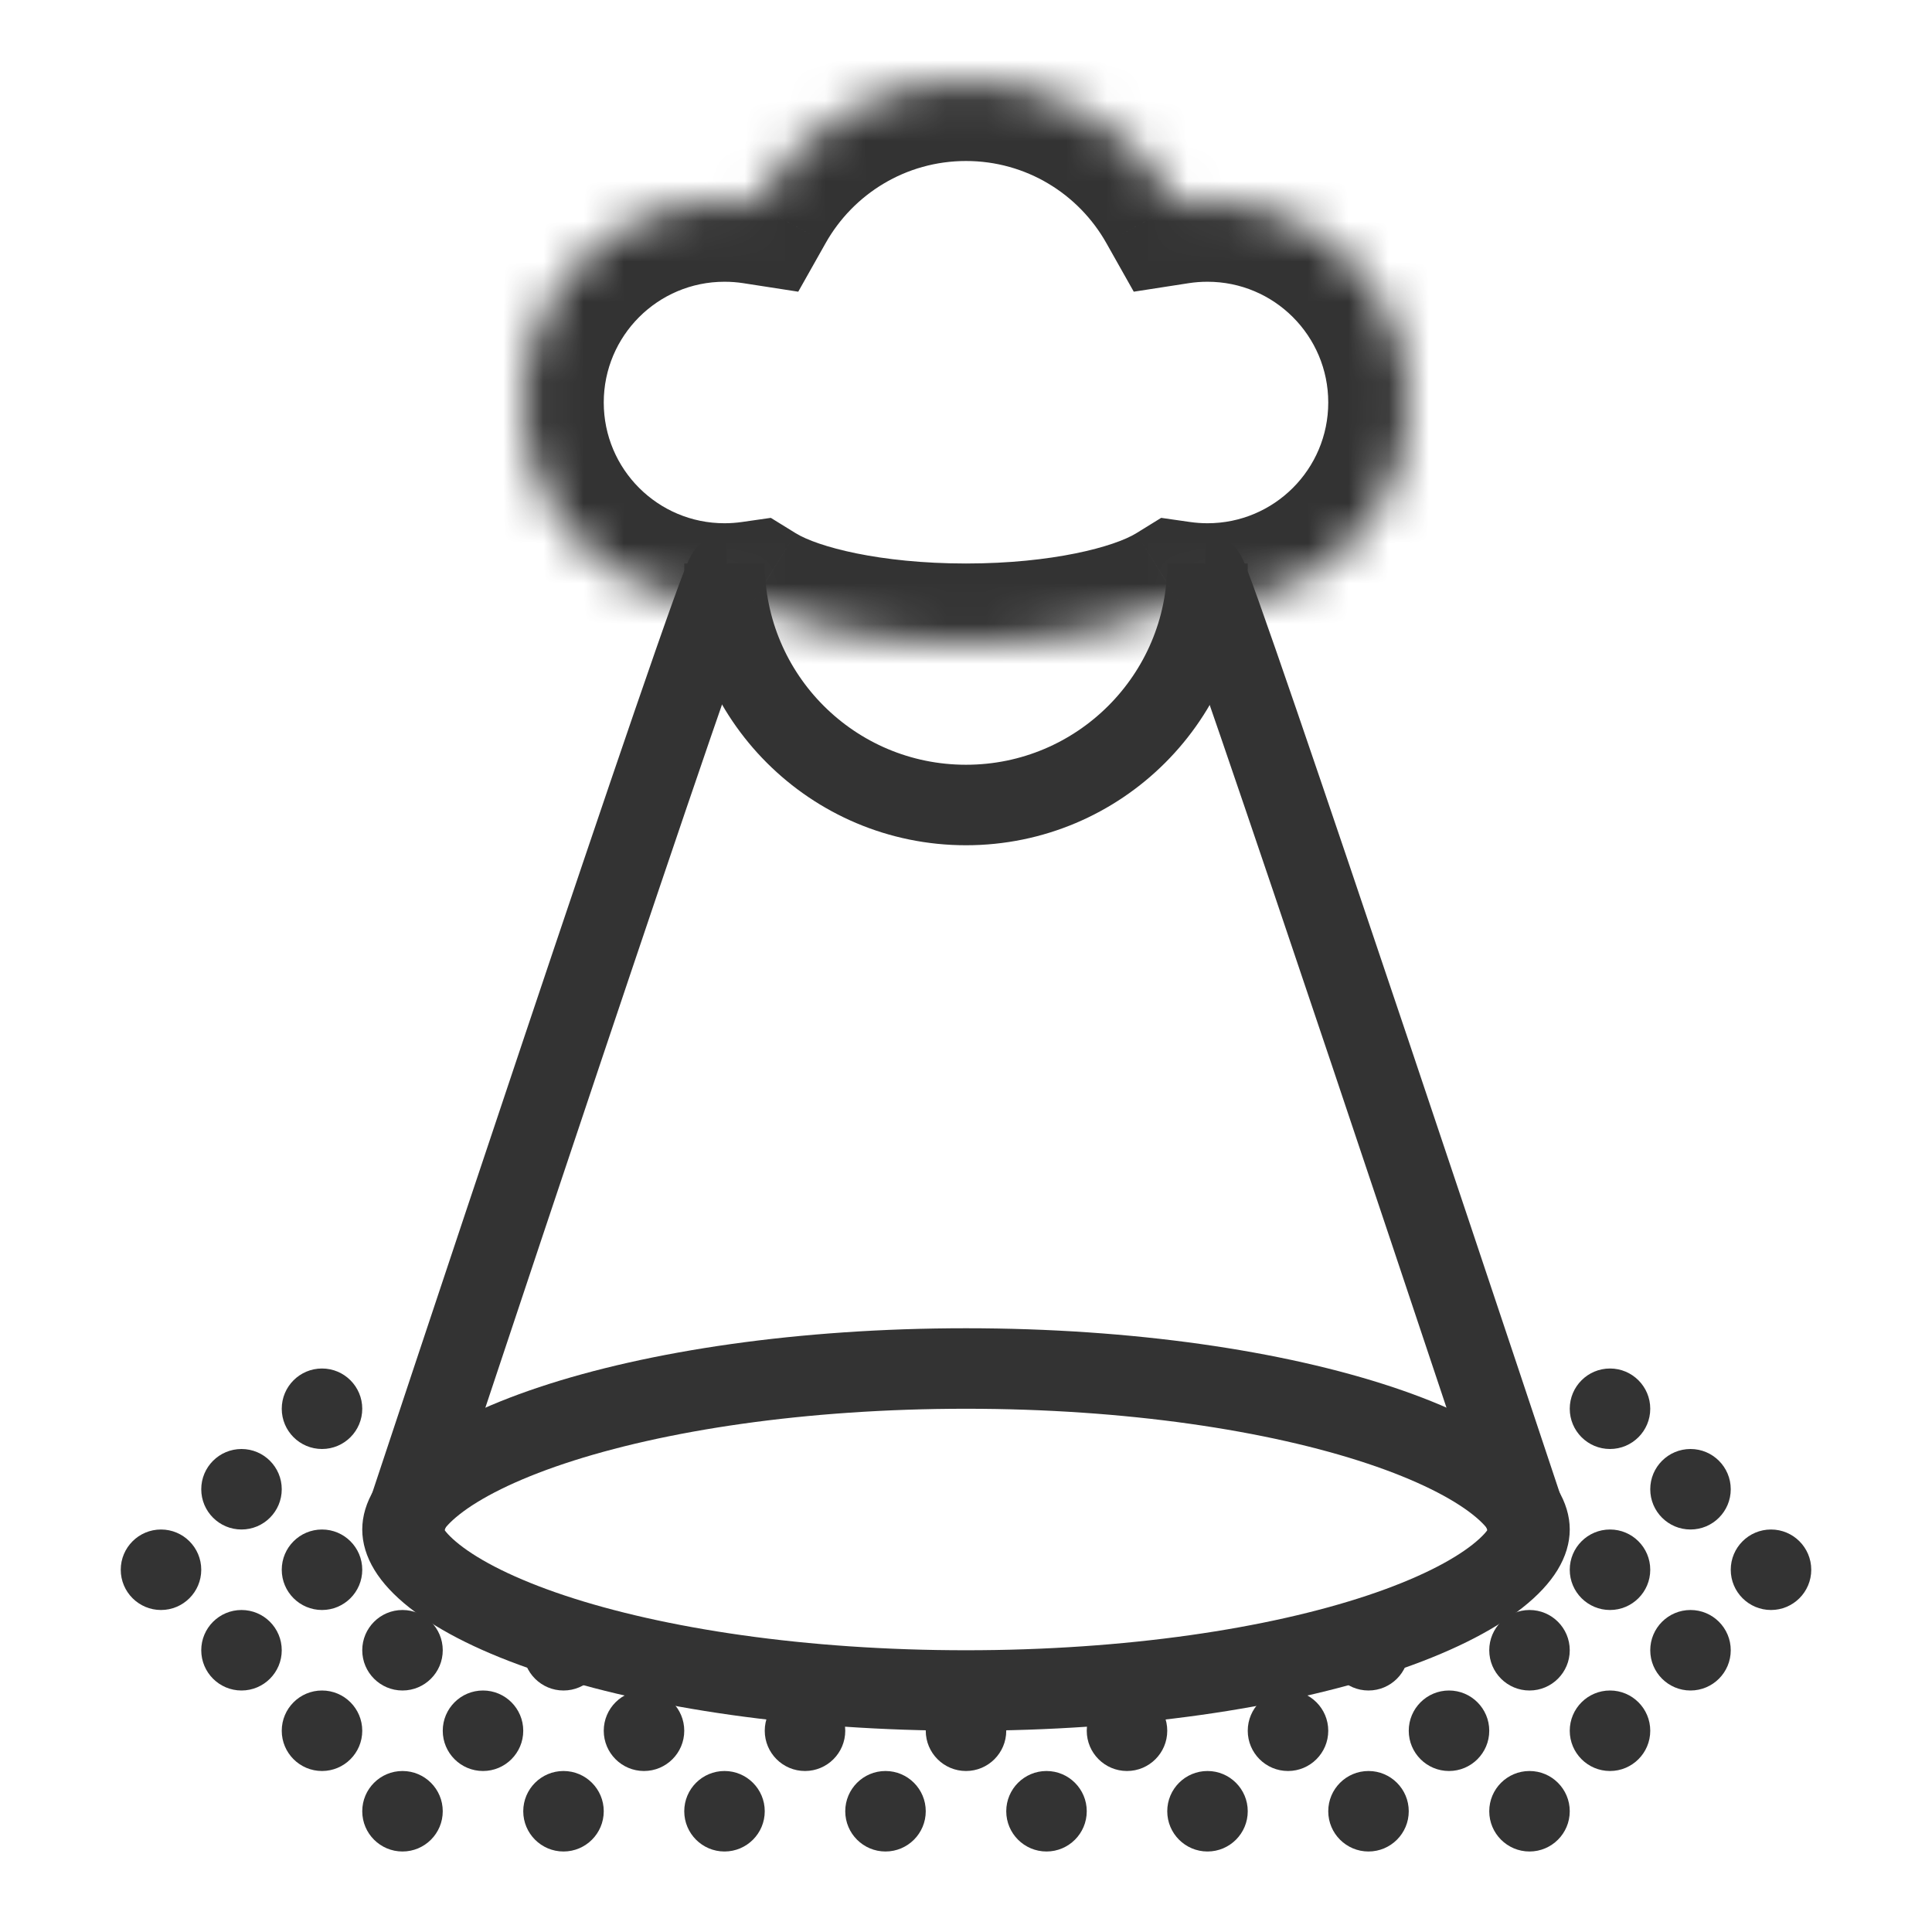 <svg width="48" height="48" viewBox="0 0 48 48" fill="none" xmlns="http://www.w3.org/2000/svg">
<path d="M38 38C38 38.253 37.847 38.652 37.202 39.161C36.569 39.66 35.589 40.154 34.29 40.587C31.703 41.449 28.065 42 24 42C19.935 42 16.297 41.449 13.71 40.587C12.411 40.154 11.431 39.66 10.798 39.161C10.153 38.652 10 38.253 10 38C10 37.747 10.153 37.348 10.798 36.839C11.431 36.34 12.411 35.846 13.71 35.413C16.297 34.551 19.935 34 24 34C28.065 34 31.703 34.551 34.29 35.413C35.589 35.846 36.569 36.34 37.202 36.839C37.847 37.348 38 37.747 38 38Z" stroke="#333333" stroke-width="2"/>
<path d="M10 38C10 38 17.862 14.273 18.056 14.273M29.944 14.273C30.11 14.273 38 38 38 38" stroke="#333333" stroke-width="2"/>
<path fill-rule="evenodd" clip-rule="evenodd" d="M40 36C40.552 36 41 35.552 41 35C41 34.448 40.552 34 40 34C39.448 34 39 34.448 39 35C39 35.552 39.448 36 40 36ZM14 42C13.448 42 13 41.552 13 41C13 40.448 13.448 40 14 40C14.552 40 15 40.448 15 41C15 41.552 14.552 42 14 42ZM38 42C38.552 42 39 41.552 39 41C39 40.448 38.552 40 38 40C37.448 40 37 40.448 37 41C37 41.552 37.448 42 38 42ZM33 41C33 41.552 33.448 42 34 42C34.552 42 35 41.552 35 41C35 40.448 34.552 40 34 40C33.448 40 33 40.448 33 41ZM33 43C33 43.552 32.552 44 32 44C31.448 44 31 43.552 31 43C31 42.448 31.448 42 32 42C32.552 42 33 42.448 33 43ZM20 44C19.448 44 19 43.552 19 43C19 42.448 19.448 42 20 42C20.552 42 21 42.448 21 43C21 43.552 20.552 44 20 44ZM27 45C27 45.552 26.552 46 26 46C25.448 46 25 45.552 25 45C25 44.448 25.448 44 26 44C26.552 44 27 44.448 27 45ZM41 43C41 43.552 40.552 44 40 44C39.448 44 39 43.552 39 43C39 42.448 39.448 42 40 42C40.552 42 41 42.448 41 43ZM12 44C11.448 44 11 43.552 11 43C11 42.448 11.448 42 12 42C12.552 42 13 42.448 13 43C13 43.552 12.552 44 12 44ZM7 43C7 43.552 7.448 44 8 44C8.552 44 9 43.552 9 43C9 42.448 8.552 42 8 42C7.448 42 7 42.448 7 43ZM42 38C42.552 38 43 37.552 43 37C43 36.448 42.552 36 42 36C41.448 36 41 36.448 41 37C41 37.552 41.448 38 42 38ZM7 35C7 35.552 7.448 36 8 36C8.552 36 9 35.552 9 35C9 34.448 8.552 34 8 34C7.448 34 7 34.448 7 35ZM34 46C34.552 46 35 45.552 35 45C35 44.448 34.552 44 34 44C33.448 44 33 44.448 33 45C33 45.552 33.448 46 34 46ZM17 45C17 45.552 17.448 46 18 46C18.552 46 19 45.552 19 45C19 44.448 18.552 44 18 44C17.448 44 17 44.448 17 45ZM38 46C38.552 46 39 45.552 39 45C39 44.448 38.552 44 38 44C37.448 44 37 44.448 37 45C37 45.552 37.448 46 38 46ZM13 45C13 45.552 13.448 46 14 46C14.552 46 15 45.552 15 45C15 44.448 14.552 44 14 44C13.448 44 13 44.448 13 45ZM10 46C9.448 46 9 45.552 9 45C9 44.448 9.448 44 10 44C10.552 44 11 44.448 11 45C11 45.552 10.552 46 10 46ZM43 41C43 41.552 42.552 42 42 42C41.448 42 41 41.552 41 41C41 40.448 41.448 40 42 40C42.552 40 43 40.448 43 41ZM10 42C9.448 42 9 41.552 9 41C9 40.448 9.448 40 10 40C10.552 40 11 40.448 11 41C11 41.552 10.552 42 10 42ZM45 39C45 39.552 44.552 40 44 40C43.448 40 43 39.552 43 39C43 38.448 43.448 38 44 38C44.552 38 45 38.448 45 39ZM4 40C4.552 40 5 39.552 5 39C5 38.448 4.552 38 4 38C3.448 38 3 38.448 3 39C3 39.552 3.448 40 4 40ZM7 39C7 39.552 7.448 40 8 40C8.552 40 9 39.552 9 39C9 38.448 8.552 38 8 38C7.448 38 7 38.448 7 39ZM6 38C5.448 38 5 37.552 5 37C5 36.448 5.448 36 6 36C6.552 36 7 36.448 7 37C7 37.552 6.552 38 6 38ZM5 41C5 41.552 5.448 42 6 42C6.552 42 7 41.552 7 41C7 40.448 6.552 40 6 40C5.448 40 5 40.448 5 41ZM36 44C36.552 44 37 43.552 37 43C37 42.448 36.552 42 36 42C35.448 42 35 42.448 35 43C35 43.552 35.448 44 36 44ZM15 43C15 43.552 15.448 44 16 44C16.552 44 17 43.552 17 43C17 42.448 16.552 42 16 42C15.448 42 15 42.448 15 43ZM30 46C30.552 46 31 45.552 31 45C31 44.448 30.552 44 30 44C29.448 44 29 44.448 29 45C29 45.552 29.448 46 30 46ZM21 45C21 45.552 21.448 46 22 46C22.552 46 23 45.552 23 45C23 44.448 22.552 44 22 44C21.448 44 21 44.448 21 45ZM40 40C40.552 40 41 39.552 41 39C41 38.448 40.552 38 40 38C39.448 38 39 38.448 39 39C39 39.552 39.448 40 40 40ZM29 43C29 43.552 28.552 44 28 44C27.448 44 27 43.552 27 43C27 42.448 27.448 42 28 42C28.552 42 29 42.448 29 43ZM24 44C23.448 44 23 43.552 23 43C23 42.448 23.448 42 24 42C24.552 42 25 42.448 25 43C25 43.552 24.552 44 24 44Z" fill="#333333"/>
<path d="M30 14C30 17.314 27.314 20 24 20C20.686 20 18 17.314 18 14" stroke="#333333" stroke-width="2"/>
<mask id="path-5-inside-1" fill="white">
<path fill-rule="evenodd" clip-rule="evenodd" d="M18.717 14.949C18.483 14.983 18.244 15 18 15C15.239 15 13 12.761 13 10C13 7.239 15.239 5 18 5C18.262 5 18.518 5.02 18.769 5.059C19.798 3.233 21.755 2 24 2C26.245 2 28.202 3.233 29.231 5.059C29.482 5.02 29.738 5 30 5C32.761 5 35 7.239 35 10C35 12.761 32.761 15 30 15C29.756 15 29.517 14.983 29.283 14.949C28.269 15.575 26.284 16 24 16C21.716 16 19.731 15.575 18.717 14.949Z"/>
</mask>
<path d="M18.717 14.949L19.768 13.247L19.151 12.866L18.433 12.969L18.717 14.949ZM18.769 5.059L18.464 7.035L19.832 7.247L20.512 6.041L18.769 5.059ZM29.231 5.059L27.488 6.041L28.168 7.247L29.536 7.035L29.231 5.059ZM29.283 14.949L29.567 12.969L28.849 12.866L28.232 13.247L29.283 14.949ZM18.433 12.969C18.293 12.989 18.148 13 18 13V17C18.339 17 18.673 16.976 19.001 16.929L18.433 12.969ZM18 13C16.343 13 15 11.657 15 10H11C11 13.866 14.134 17 18 17V13ZM15 10C15 8.343 16.343 7 18 7V3C14.134 3 11 6.134 11 10H15ZM18 7C18.159 7 18.314 7.012 18.464 7.035L19.074 3.082C18.723 3.028 18.364 3 18 3V7ZM20.512 6.041C21.2 4.818 22.506 4 24 4V0C21.004 0 18.395 1.648 17.027 4.077L20.512 6.041ZM24 4C25.494 4 26.8 4.818 27.488 6.041L30.973 4.077C29.605 1.648 26.996 0 24 0V4ZM29.536 7.035C29.686 7.012 29.841 7 30 7V3C29.636 3 29.277 3.028 28.926 3.082L29.536 7.035ZM30 7C31.657 7 33 8.343 33 10H37C37 6.134 33.866 3 30 3V7ZM33 10C33 11.657 31.657 13 30 13V17C33.866 17 37 13.866 37 10H33ZM30 13C29.852 13 29.707 12.989 29.567 12.969L28.999 16.929C29.327 16.976 29.661 17 30 17V13ZM28.232 13.247C27.69 13.582 26.152 14 24 14V18C26.415 18 28.849 17.567 30.333 16.651L28.232 13.247ZM24 14C21.848 14 20.31 13.582 19.768 13.247L17.667 16.651C19.151 17.567 21.585 18 24 18V14Z" fill="#333333" mask="url(#path-5-inside-1)"/>
</svg>
